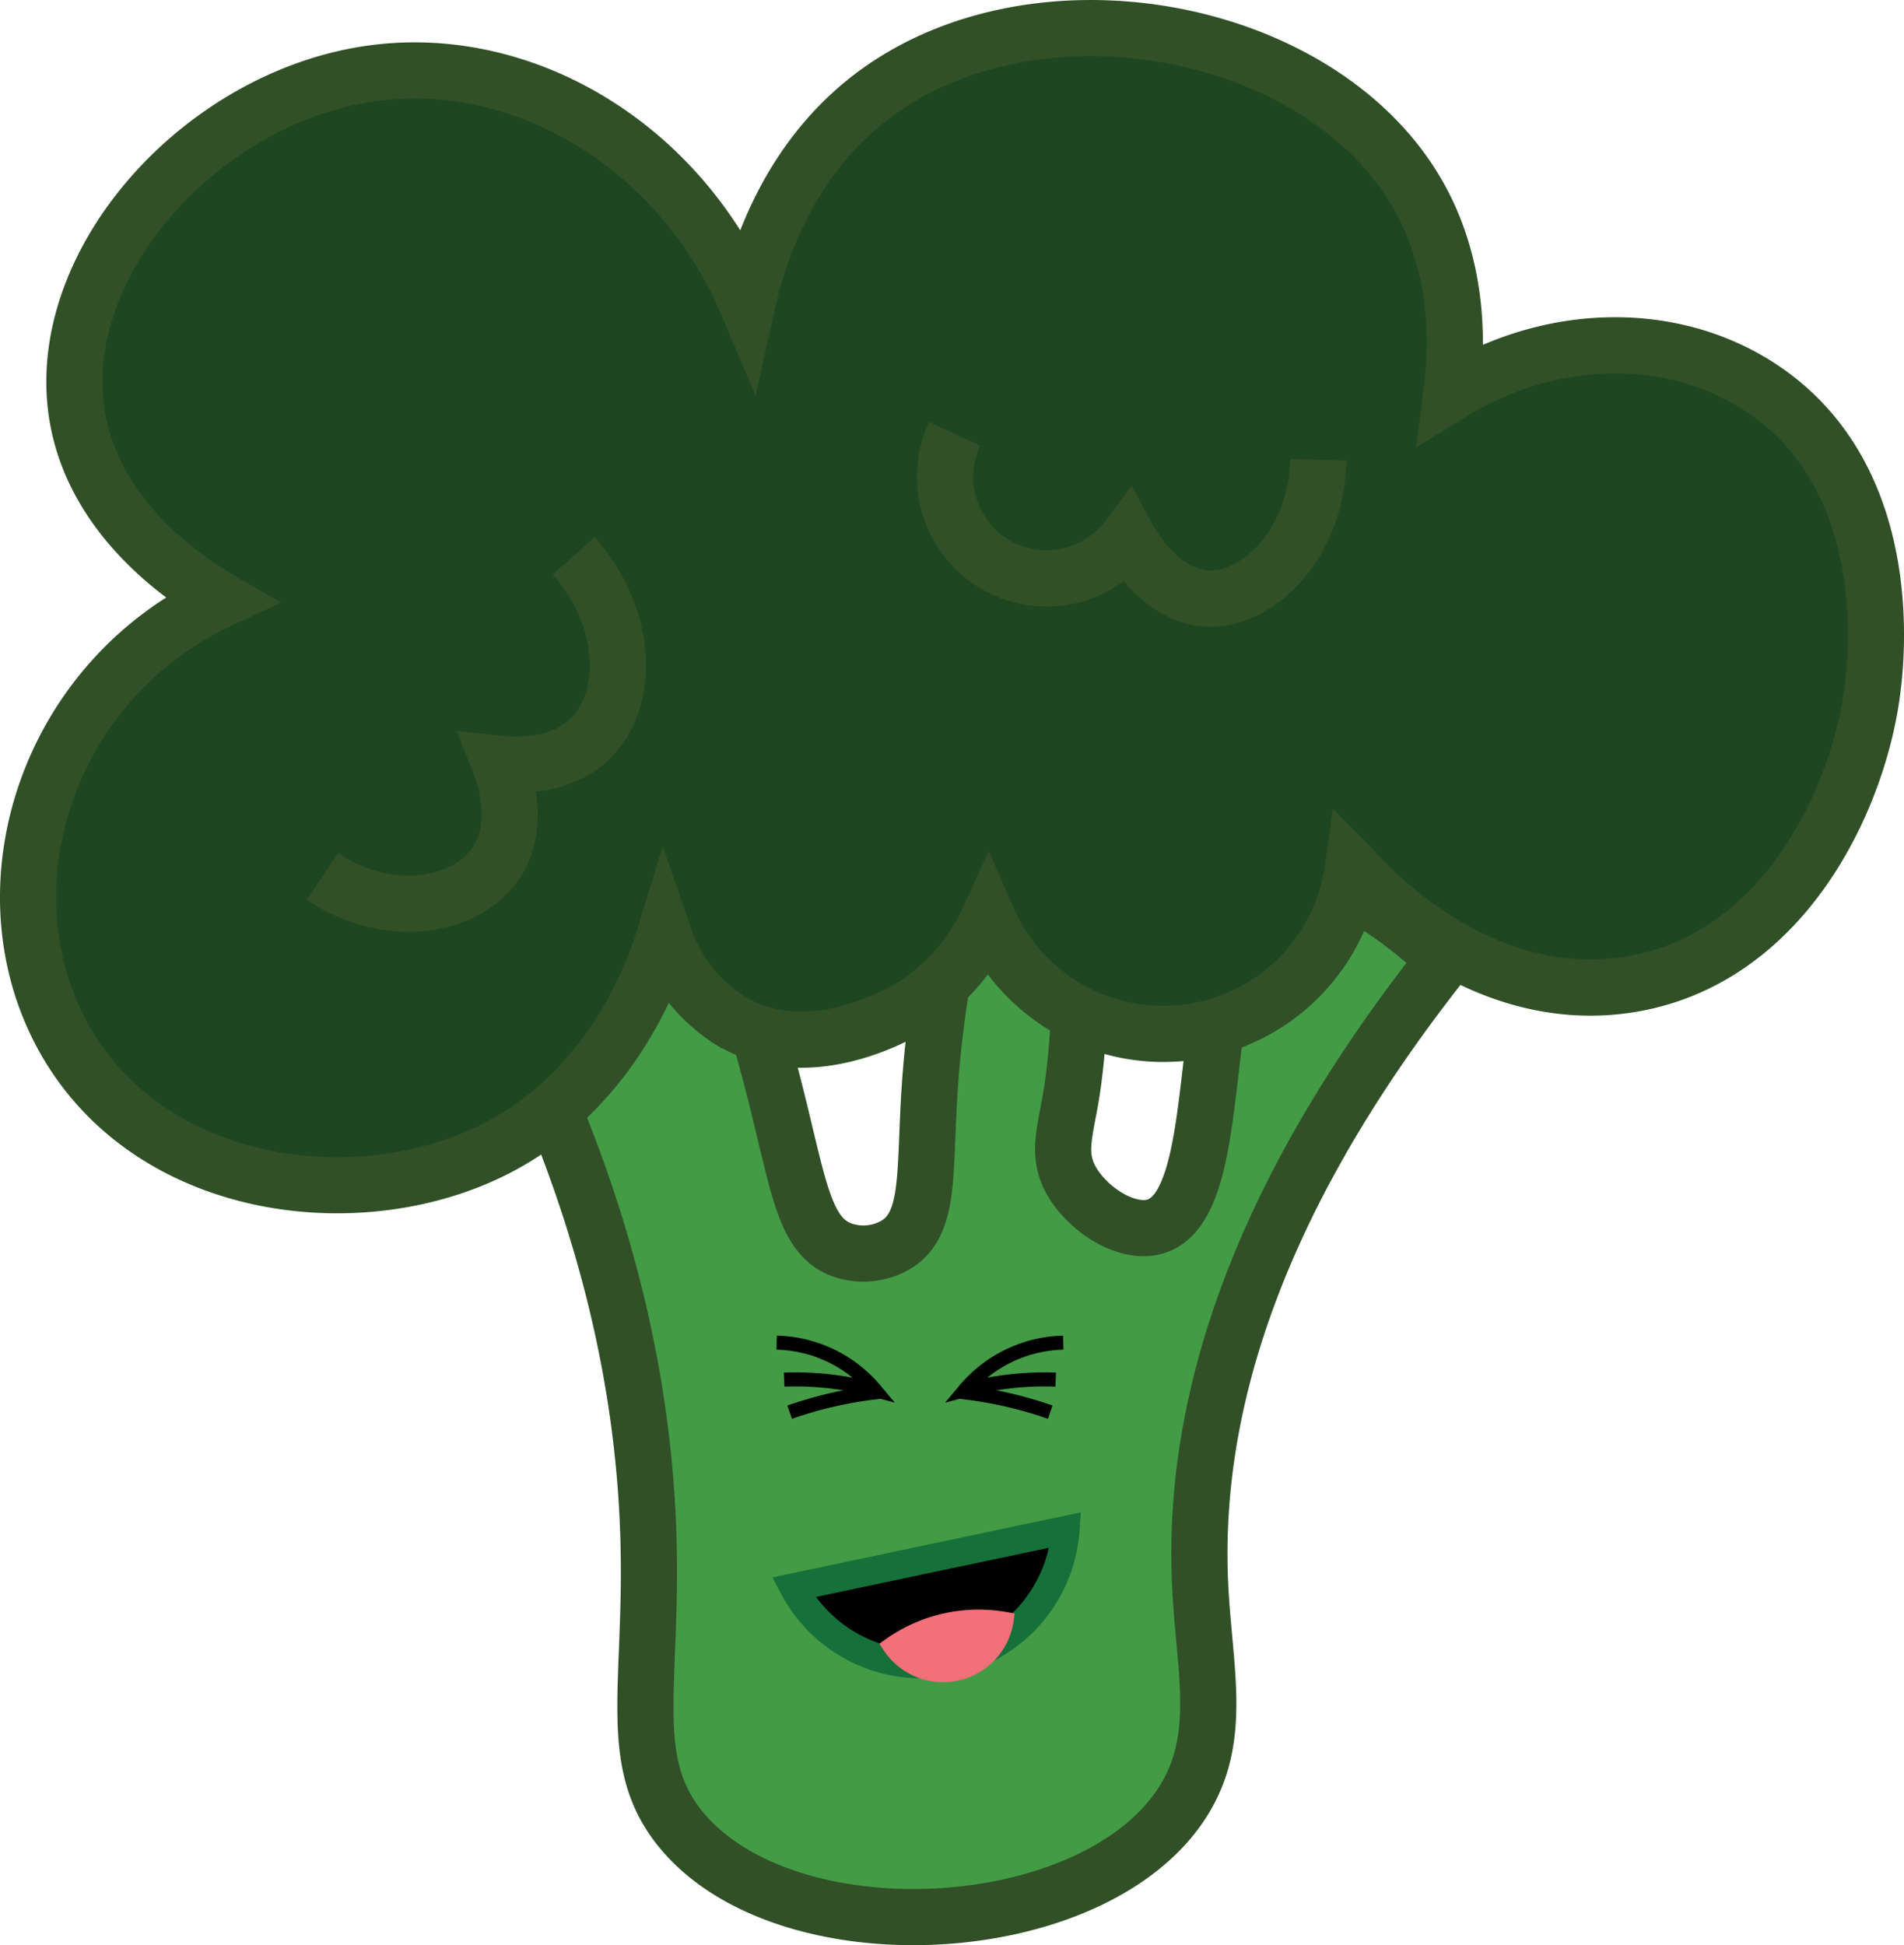 <svg id="Layer_1" data-name="Layer 1" xmlns="http://www.w3.org/2000/svg" viewBox="0 0 135.589 138.53"><defs><style>.cls-1,.cls-4{fill:#439b46;}.cls-1,.cls-2{stroke:#315027;}.cls-1,.cls-2,.cls-3,.cls-4,.cls-5,.cls-6,.cls-7{stroke-miterlimit:10;}.cls-1,.cls-2,.cls-7{stroke-width:4px;}.cls-2{fill:#1e4721;}.cls-3,.cls-7{fill:none;}.cls-3,.cls-4{stroke:#000;}.cls-5{stroke:#157139;stroke-width:2px;}.cls-6{fill:#f27079;stroke:#f27079;}.cls-7{stroke:#325027;}</style></defs><title>broccoli</title><path class="cls-1" d="M492.238,199.642c-6.919,2.797-3.146,22.96-9.031,24.437-2.094.526-4.942-1.431-5.986-3.522-.892-1.787-.296-3.335.142-6.04.088-.543,1.836-11.81-1.594-13.812-.678-.396-2.495-.976-6.906,2.125a78.232,78.232,0,0,0-1.594,11.156c-.42,6.095.069,9.701-2.284,11.277a4.576,4.576,0,0,1-4.09.41c-2.657-1.071-2.983-4.673-4.781-11.687-.637-2.485-1.655-6.16-3.188-10.625l-16.469,3.719c8.393,16.236,10.521,29.709,10.774,39.392.273,10.43-1.646,15.806,2.387,20.619,7.49,8.939,28.773,7.895,35.407-1.686,3.243-4.683,1.774-9.659,1.486-15.879-.494-10.66,2.451-25.599,17.424-44.499C497.742,199.316,494.286,198.814,492.238,199.642Z" transform="translate(-401.047 -136.7)"/><path class="cls-2" d="M466.479,208.079c-.329.224-7.466,4.945-13.488,1.265a11.41,11.41,0,0,1-4.637-5.901c-.627,2.061-3.553,10.872-12.224,15.174-9.84,4.883-24.853,2.853-30.77-8.43-5.559-10.6-.843-25.084,11.381-30.77-2.118-1.234-8.687-5.415-10.116-12.645-2.169-10.972,8.627-23.241,21.076-24.869,10.744-1.405,21.807,5.236,26.555,16.439.76-3.404,2.835-10.157,8.852-14.753,11.564-8.833,31.748-5.163,38.779,6.744,3.214,5.444,2.917,11.318,2.529,14.331,7.069-4.342,15.629-4.501,21.919-.422,10.146,6.58,8.247,20.21,8.009,21.919-1.071,7.688-6.381,18.921-17.282,20.654-11.06,1.758-19.17-7.649-19.675-8.254a13.625,13.625,0,0,1-25.968,3.636A14.559,14.559,0,0,1,466.479,208.079Z" transform="translate(-401.047 -136.7)"/><path class="cls-3" d="M456.355,232.319a9.446,9.446,0,0,1,7.011,3.376,21.695,21.695,0,0,0-6.475-.744" transform="translate(-401.047 -136.7)"/><path class="cls-4" d="M463.764,235.817a28.834,28.834,0,0,0-6.482,1.453" transform="translate(-401.047 -136.7)"/><path class="cls-3" d="M476.764,232.319a9.446,9.446,0,0,0-7.011,3.376,21.695,21.695,0,0,1,6.475-.744" transform="translate(-401.047 -136.7)"/><path class="cls-4" d="M469.355,235.817a28.834,28.834,0,0,1,6.482,1.453" transform="translate(-401.047 -136.7)"/><path class="cls-5" d="M476.925,245.657a10.294,10.294,0,0,1-19.367,4.088Z" transform="translate(-401.047 -136.7)"/><path class="cls-6" d="M464.351,253.887a10.964,10.964,0,0,1,8.392-1.872,4.573,4.573,0,0,1-8.392,1.872Z" transform="translate(-401.047 -136.7)"/><path class="cls-7" d="M469.027,167.599a7.232,7.232,0,0,0,12.336,7.402c.219.407,2.271,4.091,5.551,4.318,3.613.25,7.867-3.752,8.018-9.869" transform="translate(-401.047 -136.7)"/><path class="cls-7" d="M424.01,199.121c4.702,3.159,10.217,2.184,12.336-.925,1.935-2.839.486-6.645.308-7.093.759.083,4.245.385,6.476-1.85,2.755-2.76,2.723-8.513-1.234-12.953" transform="translate(-401.047 -136.7)"/></svg>